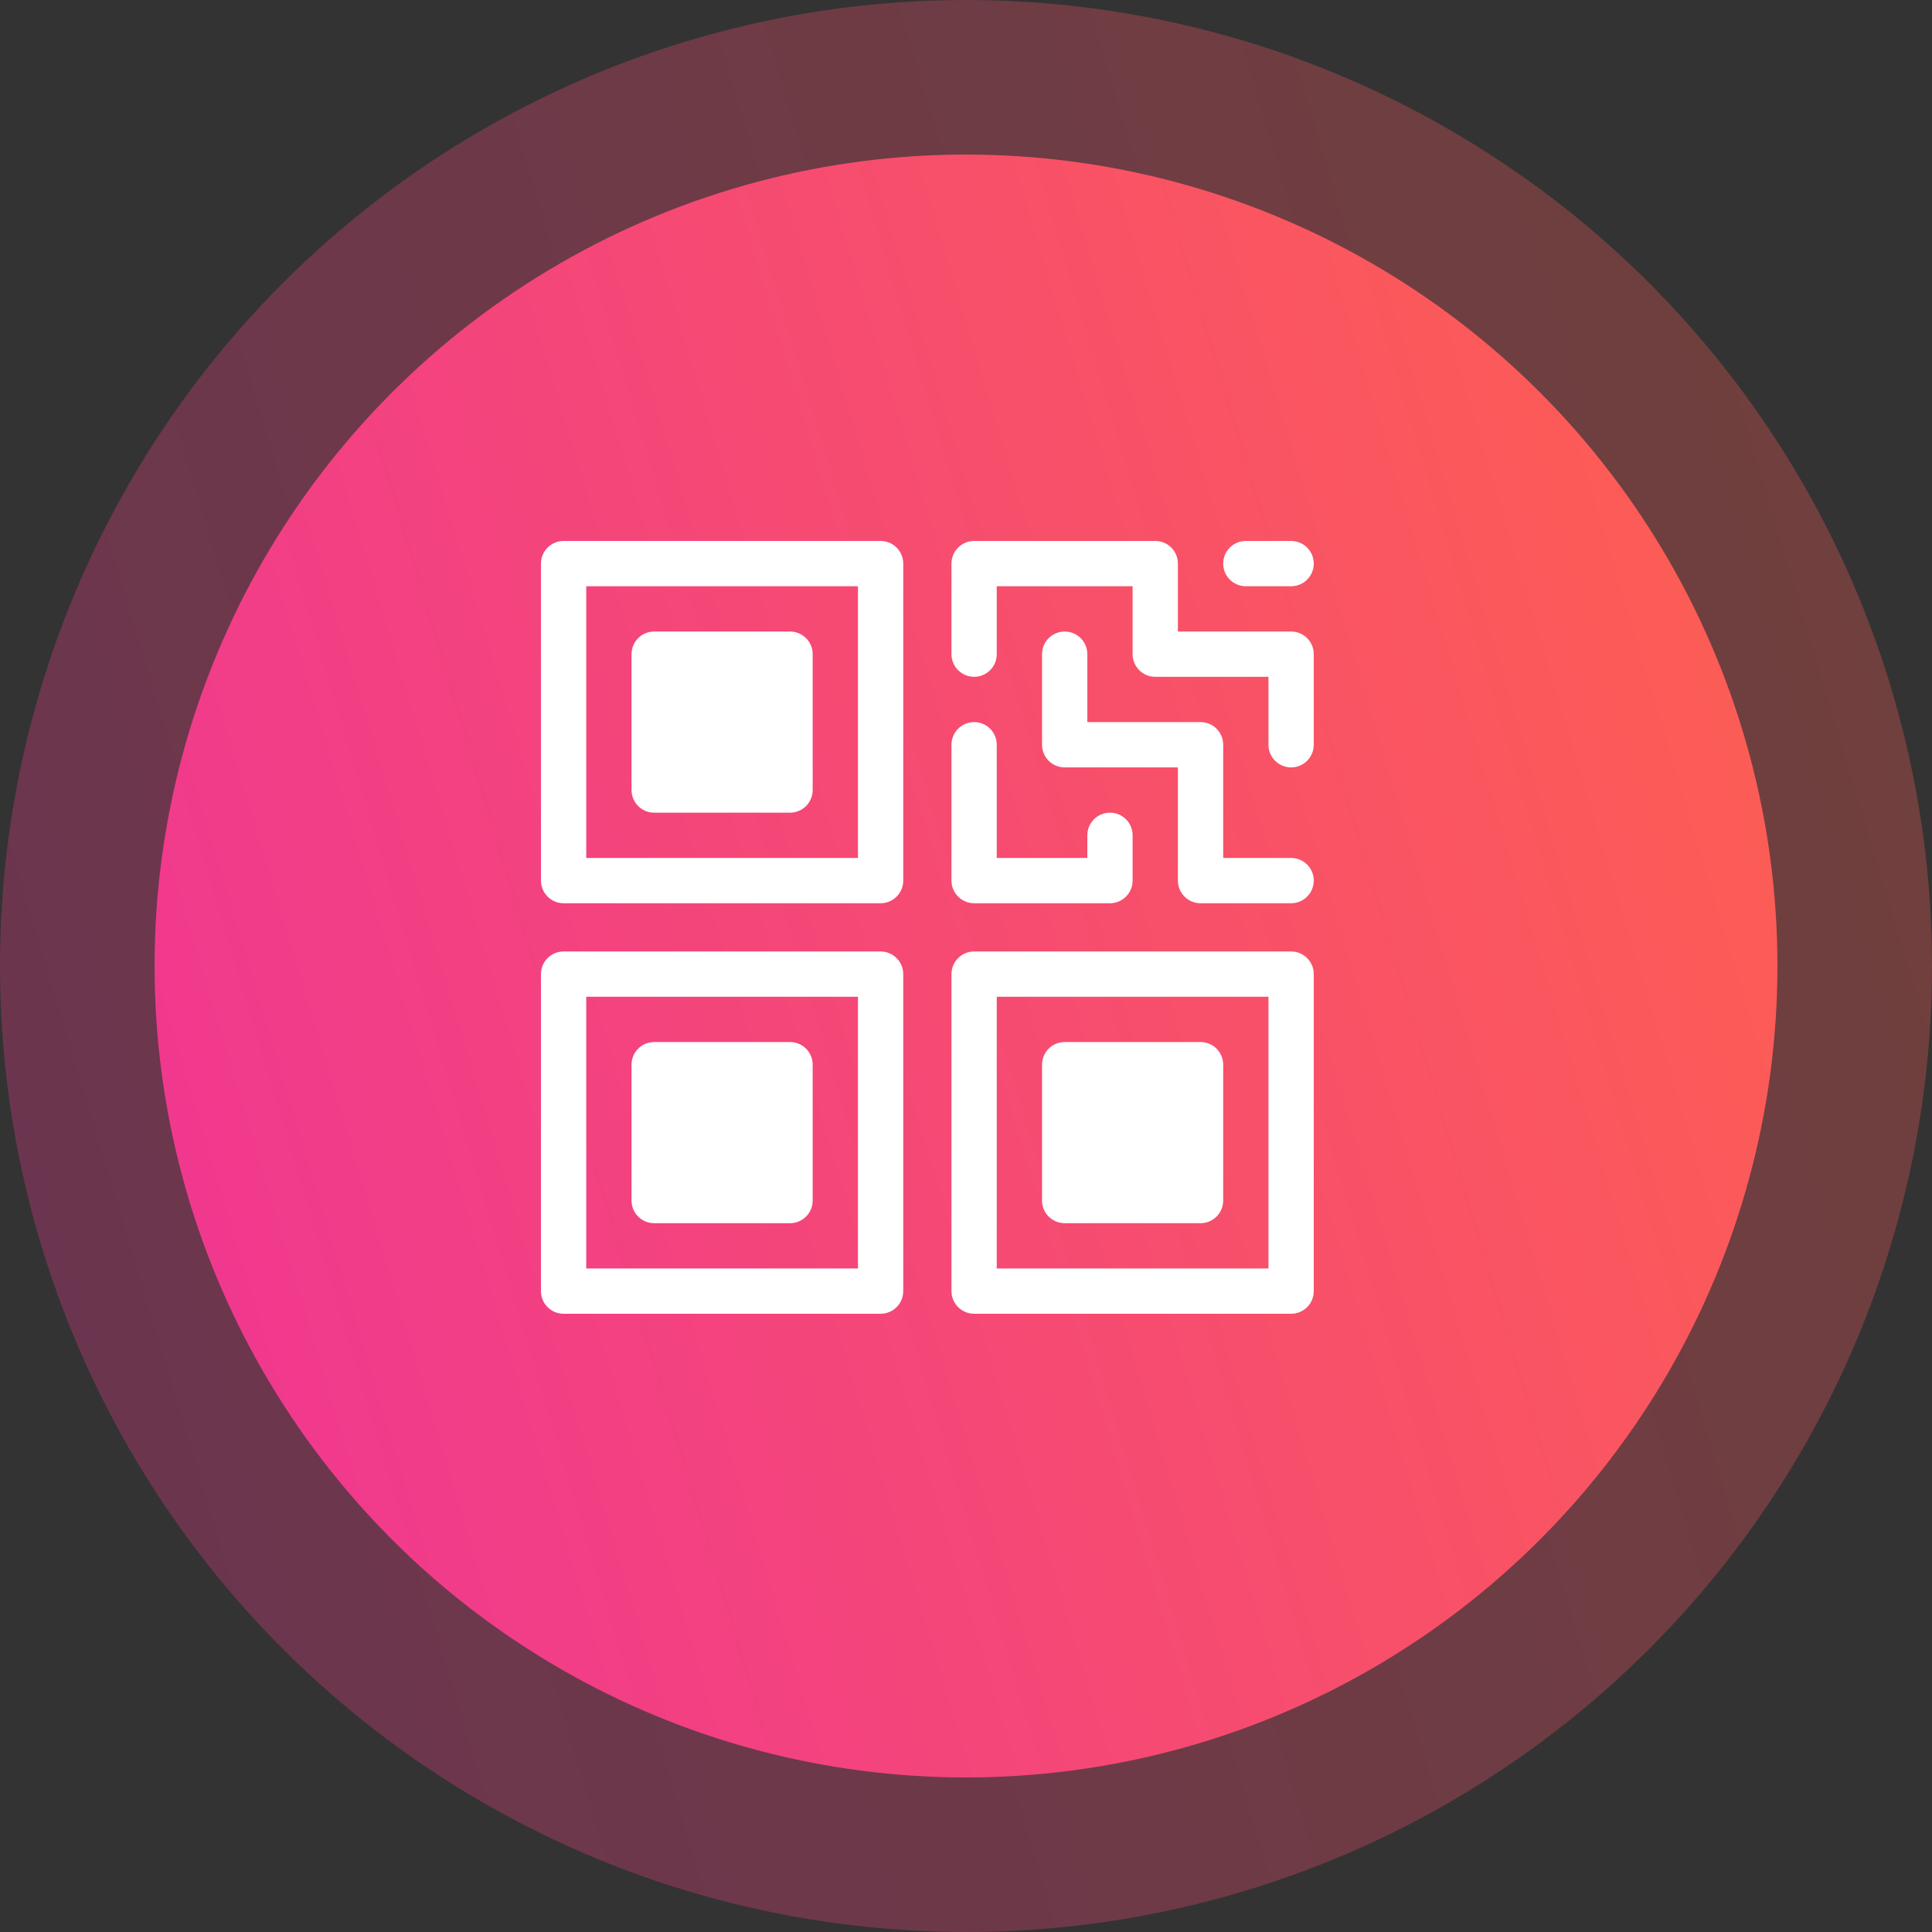 <svg width="25" height="25" viewBox="0 0 25 25" fill="none" xmlns="http://www.w3.org/2000/svg">
<rect x="0" y="0" width="25" height="25" fill="#333333" stroke="none"/>
<circle cx="12.5" cy="12.5" r="12.5" fill="url(#paint0_linear)" fill-opacity="0.3"/>
<circle cx="12.5" cy="12.5" r="10.5" fill="url(#paint1_linear)"/>
<path d="M11.395 17H7.293C7.131 17 7 16.869 7 16.707V12.605C7 12.444 7.131 12.312 7.293 12.312H11.395C11.556 12.312 11.688 12.444 11.688 12.605V16.707C11.688 16.869 11.556 17 11.395 17ZM11.102 12.898H7.586V16.414H11.102V12.898Z" fill="white"/>
<path d="M16.707 17H12.605C12.444 17 12.312 16.869 12.312 16.707V12.605C12.312 12.444 12.444 12.312 12.605 12.312H16.707C16.869 12.312 17 12.444 17 12.605V16.707C17 16.869 16.869 17 16.707 17ZM16.414 12.898H12.898V16.414H16.414V12.898Z" fill="white"/>
<path d="M15.535 15.828H13.777C13.615 15.828 13.484 15.697 13.484 15.535V13.777C13.484 13.615 13.615 13.484 13.777 13.484H15.535C15.697 13.484 15.828 13.615 15.828 13.777V15.535C15.828 15.697 15.697 15.828 15.535 15.828Z" fill="white"/>
<path d="M10.223 15.828H8.465C8.303 15.828 8.172 15.697 8.172 15.535V13.777C8.172 13.615 8.303 13.484 8.465 13.484H10.223C10.385 13.484 10.516 13.615 10.516 13.777V15.535C10.516 15.697 10.385 15.828 10.223 15.828Z" fill="white"/>
<path d="M10.223 10.516H8.465C8.303 10.516 8.172 10.385 8.172 10.223V8.465C8.172 8.303 8.303 8.172 8.465 8.172H10.223C10.385 8.172 10.516 8.303 10.516 8.465V10.223C10.516 10.385 10.385 10.516 10.223 10.516Z" fill="white"/>
<path d="M11.395 11.688H7.293C7.131 11.688 7 11.556 7 11.395V7.293C7 7.131 7.131 7 7.293 7H11.395C11.556 7 11.688 7.131 11.688 7.293V11.395C11.688 11.556 11.556 11.688 11.395 11.688ZM11.102 7.586H7.586V11.102H11.102V7.586Z" fill="white"/>
<path d="M16.707 9.93C16.545 9.93 16.414 9.799 16.414 9.637V8.758H14.949C14.787 8.758 14.656 8.627 14.656 8.465V7.586H12.898V8.465C12.898 8.627 12.767 8.758 12.605 8.758C12.444 8.758 12.312 8.627 12.312 8.465V7.293C12.312 7.131 12.444 7 12.605 7H14.949C15.111 7 15.242 7.131 15.242 7.293V8.172H16.707C16.869 8.172 17 8.303 17 8.465V9.637C17 9.799 16.869 9.93 16.707 9.93Z" fill="white"/>
<path d="M14.363 11.688H12.605C12.444 11.688 12.312 11.556 12.312 11.395V9.637C12.312 9.475 12.444 9.344 12.605 9.344C12.767 9.344 12.898 9.475 12.898 9.637V11.102H14.07V10.809C14.07 10.647 14.201 10.516 14.363 10.516C14.525 10.516 14.656 10.647 14.656 10.809V11.395C14.656 11.556 14.525 11.688 14.363 11.688Z" fill="white"/>
<path d="M16.707 11.688H15.535C15.373 11.688 15.242 11.556 15.242 11.395V9.93H13.777C13.615 9.93 13.484 9.799 13.484 9.637V8.465C13.484 8.303 13.615 8.172 13.777 8.172C13.939 8.172 14.07 8.303 14.07 8.465V9.344H15.535C15.697 9.344 15.828 9.475 15.828 9.637V11.102H16.707C16.869 11.102 17 11.233 17 11.395C17 11.556 16.869 11.688 16.707 11.688Z" fill="white"/>
<path d="M16.707 7.586H16.121C15.959 7.586 15.828 7.455 15.828 7.293C15.828 7.131 15.959 7 16.121 7H16.707C16.869 7 17 7.131 17 7.293C17 7.455 16.869 7.586 16.707 7.586Z" fill="white"/>
<defs>
<linearGradient id="paint0_linear" x1="28.654" y1="8.462" x2="-7.885" y2="19.423" gradientUnits="userSpaceOnUse">
<stop stop-color="#FE624C"/>
<stop offset="1" stop-color="#EC2CA3"/>
</linearGradient>
<linearGradient id="paint1_linear" x1="26.069" y1="9.108" x2="-4.623" y2="18.315" gradientUnits="userSpaceOnUse">
<stop stop-color="#FE624C"/>
<stop offset="1" stop-color="#EC2CA3"/>
</linearGradient>
</defs>
</svg>

